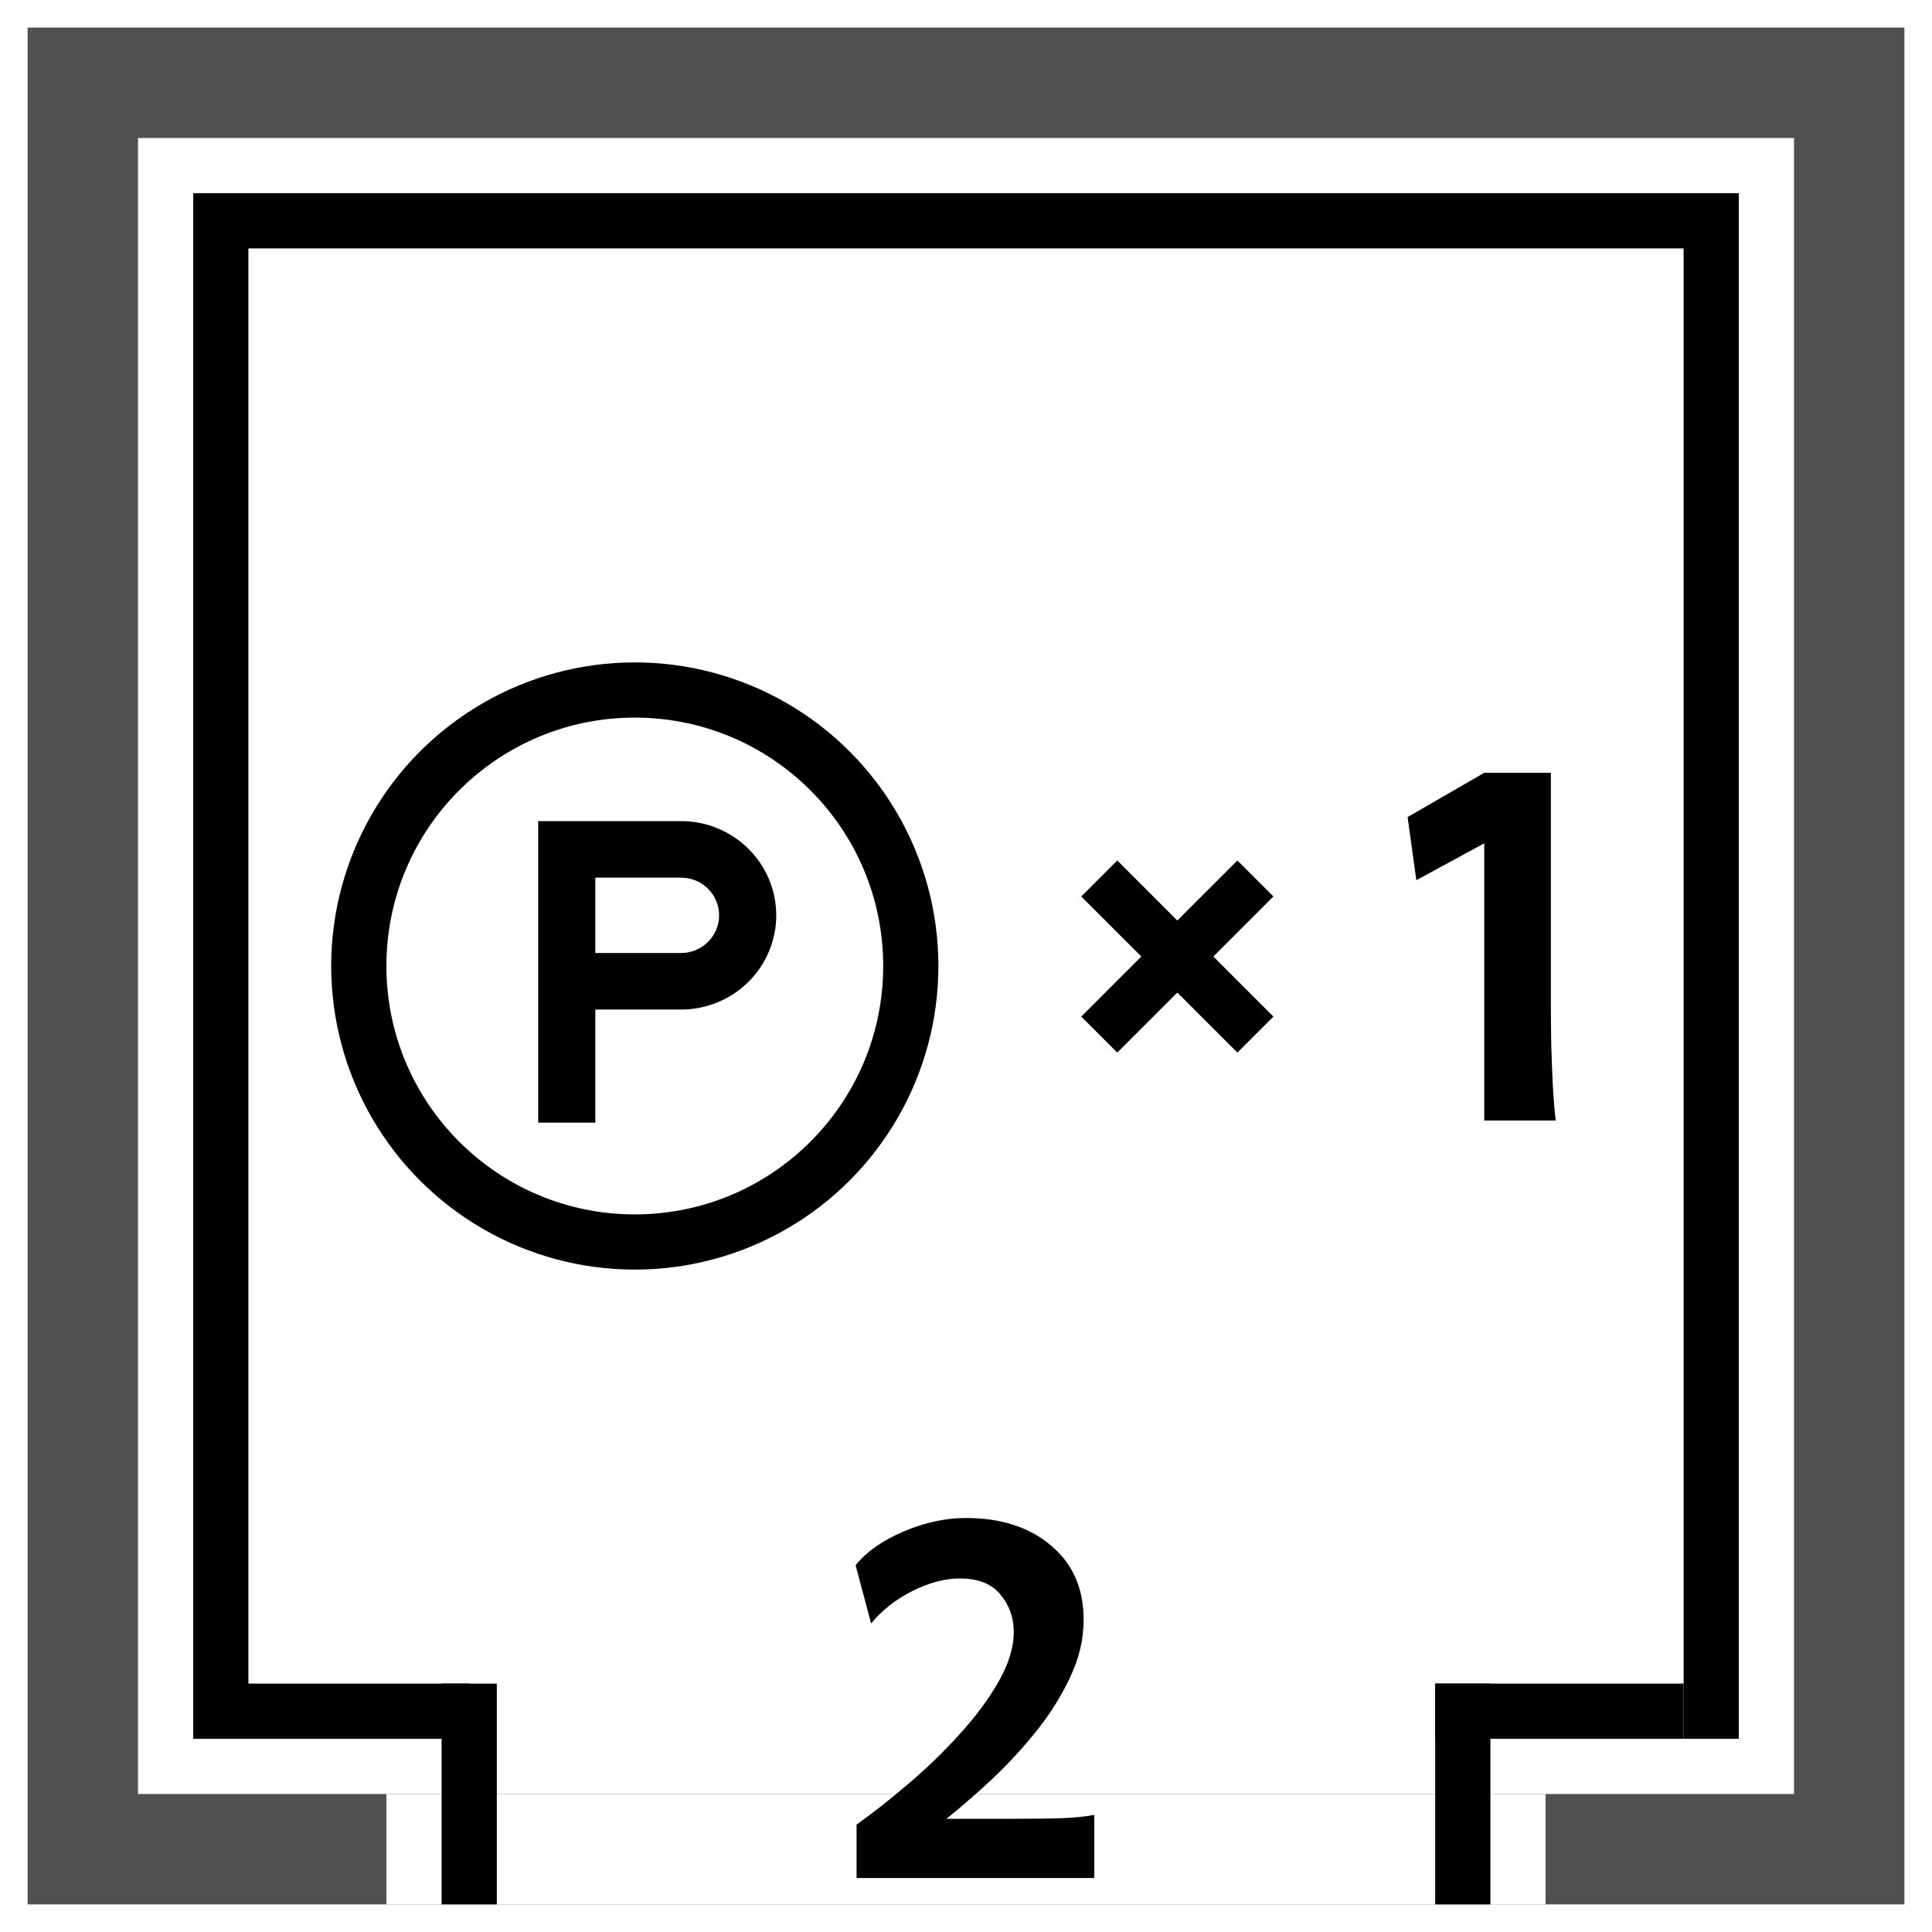 <svg width="70" height="70" viewBox="0 0 70 70" fill="none" xmlns="http://www.w3.org/2000/svg">
<rect x="0" y="0" width="70" height="70" fill="#808080" stroke="none"/>
<rect x="0.5" y="0.5" width="69" height="69" fill="#505050" stroke="white"/>
<rect x="14" y="65" width="42" height="4" fill="white"/>
<rect x="5" y="5" width="60" height="60" fill="white"/>
<path d="M34.996 55C36.27 55 37.297 55.332 38.078 55.996C38.867 56.652 39.262 57.551 39.262 58.691C39.262 59.402 39.094 60.105 38.758 60.801C38.43 61.496 38.008 62.16 37.492 62.793C36.984 63.418 36.445 63.996 35.875 64.527C35.305 65.051 34.777 65.508 34.293 65.898H36.625C37.484 65.898 38.113 65.891 38.512 65.875C38.918 65.859 39.297 65.82 39.648 65.758V68.043H31.035V66.109C31.637 65.68 32.266 65.184 32.922 64.621C33.586 64.059 34.203 63.461 34.773 62.828C35.352 62.195 35.82 61.562 36.18 60.93C36.547 60.289 36.73 59.688 36.73 59.125C36.73 58.609 36.57 58.16 36.25 57.777C35.938 57.387 35.445 57.191 34.773 57.191C34.234 57.191 33.66 57.344 33.051 57.648C32.449 57.953 31.953 58.344 31.562 58.82L31 56.711C31.398 56.219 31.977 55.812 32.734 55.492C33.5 55.164 34.254 55 34.996 55Z" fill="black"/>
<path d="M56.191 36.426C56.191 36.801 56.195 37.258 56.203 37.797C56.219 38.328 56.238 38.848 56.262 39.355C56.293 39.863 56.328 40.277 56.367 40.598H53.777V30.555L51.316 31.891L51 29.605L53.777 28H56.191V36.426Z" fill="black"/>
<circle cx="23" cy="35" r="11" fill="black"/>
<circle cx="23" cy="35" r="9" fill="white"/>
<path d="M24.675 29.75C25.128 29.75 25.577 29.838 25.995 30.01C26.414 30.181 26.794 30.433 27.114 30.75C27.435 31.067 27.689 31.443 27.862 31.857C28.036 32.272 28.125 32.716 28.125 33.164C28.125 33.612 28.036 34.056 27.862 34.471C27.689 34.885 27.435 35.261 27.114 35.578C26.794 35.895 26.414 36.147 25.995 36.318C25.629 36.468 25.24 36.555 24.845 36.574L24.675 36.578H21.57V40.675H19.5V29.75H24.675ZM21.57 31.799V34.529H24.675L24.811 34.523C24.945 34.509 25.078 34.477 25.203 34.426C25.37 34.357 25.522 34.257 25.65 34.13C25.779 34.003 25.881 33.852 25.95 33.687C26.02 33.521 26.055 33.343 26.055 33.164C26.055 32.985 26.02 32.807 25.95 32.642C25.881 32.476 25.779 32.325 25.65 32.198C25.522 32.072 25.37 31.971 25.203 31.902C25.036 31.834 24.856 31.799 24.675 31.799H21.57Z" fill="black"/>
<rect x="7" y="7" width="2" height="56" fill="black"/>
<rect x="61" y="7" width="2" height="56" fill="black"/>
<rect x="62" y="7" width="2" height="55" transform="rotate(90 62 7)" fill="black"/>
<rect x="8" y="61" width="9" height="2" fill="black"/>
<rect x="16" y="61" width="2" height="8" fill="black"/>
<rect x="52" y="61" width="9" height="2" fill="black"/>
<rect x="52" y="61" width="2" height="8" fill="black"/>
<path d="M42.657 33.352L44.833 31.176L46.138 32.481L43.962 34.657L46.138 36.833L44.833 38.138L42.657 35.962L40.481 38.138L39.176 36.833L41.352 34.657L39.176 32.481L40.481 31.176L42.657 33.352Z" fill="black"/>
</svg>
